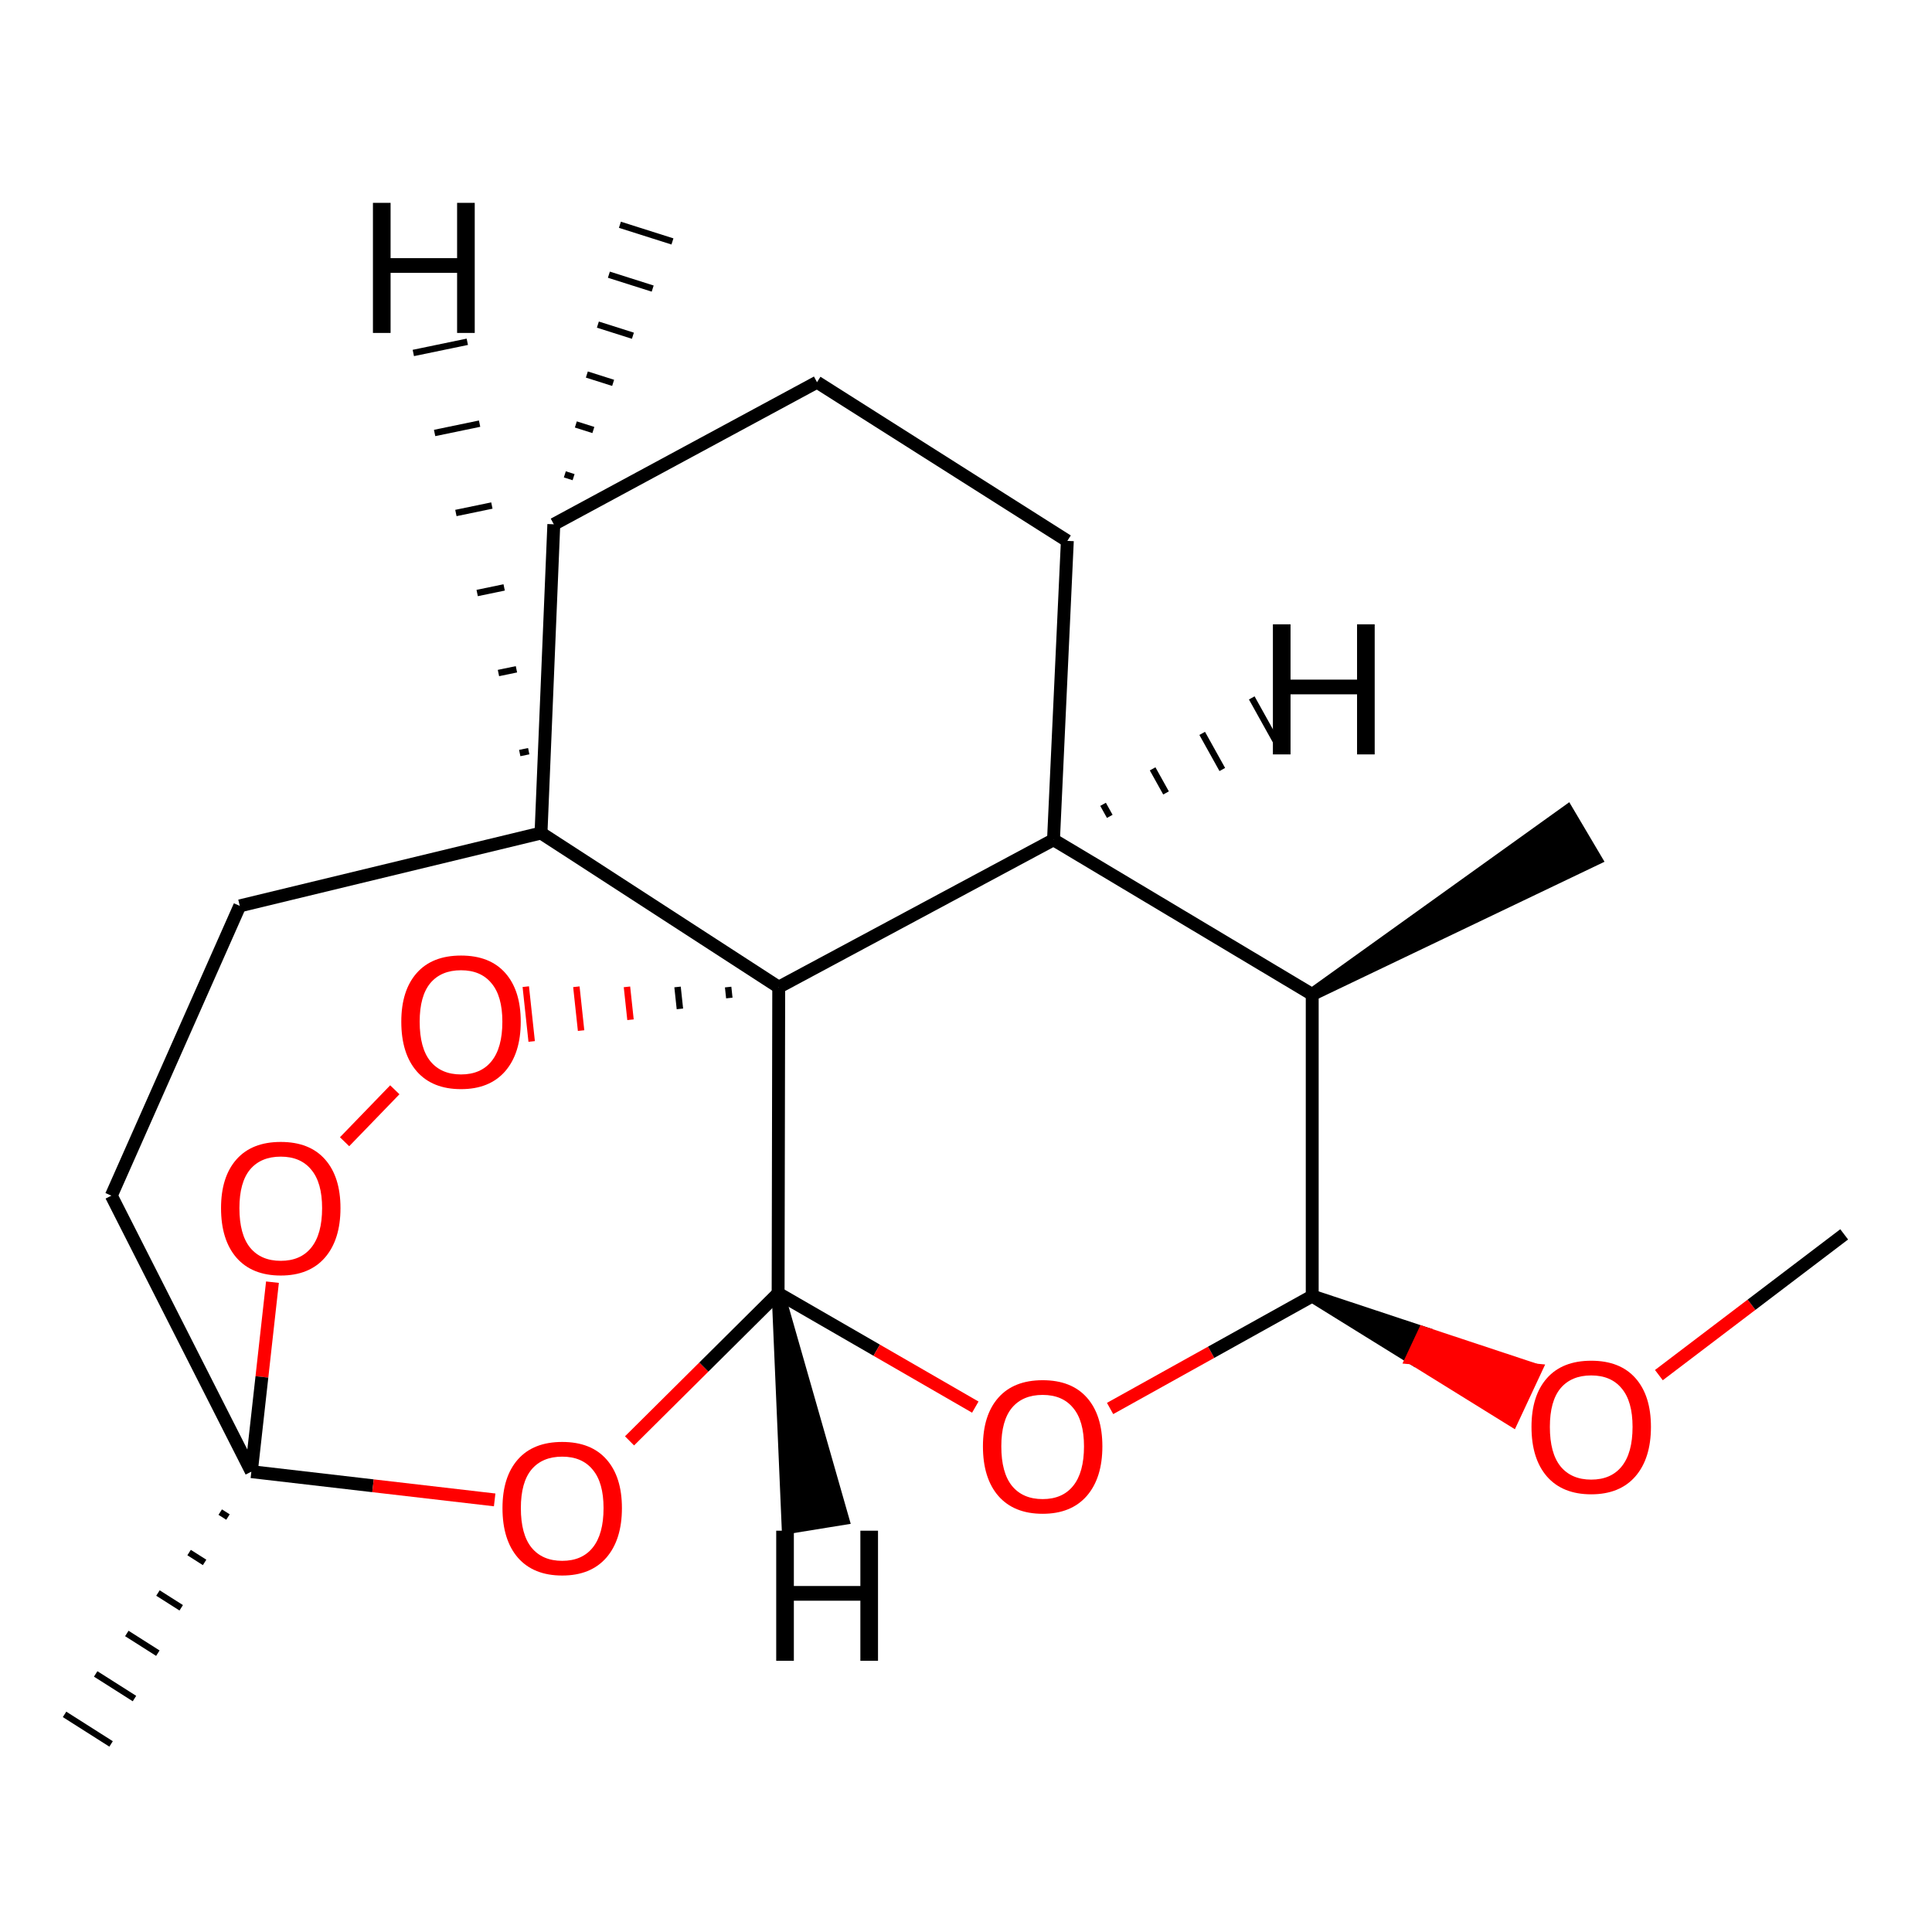 <?xml version='1.0' encoding='iso-8859-1'?>
<svg version='1.1' baseProfile='full'
              xmlns='http://www.w3.org/2000/svg'
                      xmlns:rdkit='http://www.rdkit.org/xml'
                      xmlns:xlink='http://www.w3.org/1999/xlink'
                  xml:space='preserve'
width='300px' height='300px' viewBox='0 0 300 300'>
<!-- END OF HEADER -->
<rect style='opacity:1.0;fill:#FFFFFF;stroke:none' width='300' height='300' x='0' y='0'> </rect>
<path class='bond-0 atom-0 atom-1' d='M 61.307,169.222 L 53.506,177.288' style='fill:none;fill-rule:evenodd;stroke:#FF0000;stroke-width:2.0px;stroke-linecap:butt;stroke-linejoin:miter;stroke-opacity:1' />
<path class='bond-20 atom-11 atom-0' d='M 113.065,153.27 L 113.248,154.972' style='fill:none;fill-rule:evenodd;stroke:#000000;stroke-width:1.0px;stroke-linecap:butt;stroke-linejoin:miter;stroke-opacity:1' />
<path class='bond-20 atom-11 atom-0' d='M 105.209,153.254 L 105.575,156.659' style='fill:none;fill-rule:evenodd;stroke:#000000;stroke-width:1.0px;stroke-linecap:butt;stroke-linejoin:miter;stroke-opacity:1' />
<path class='bond-20 atom-11 atom-0' d='M 97.354,153.238 L 97.903,158.345' style='fill:none;fill-rule:evenodd;stroke:#FF0000;stroke-width:1.0px;stroke-linecap:butt;stroke-linejoin:miter;stroke-opacity:1' />
<path class='bond-20 atom-11 atom-0' d='M 89.498,153.223 L 90.231,160.031' style='fill:none;fill-rule:evenodd;stroke:#FF0000;stroke-width:1.0px;stroke-linecap:butt;stroke-linejoin:miter;stroke-opacity:1' />
<path class='bond-20 atom-11 atom-0' d='M 81.643,153.207 L 82.558,161.718' style='fill:none;fill-rule:evenodd;stroke:#FF0000;stroke-width:1.0px;stroke-linecap:butt;stroke-linejoin:miter;stroke-opacity:1' />
<path class='bond-1 atom-1 atom-2' d='M 42.308,199.095 L 40.669,213.806' style='fill:none;fill-rule:evenodd;stroke:#FF0000;stroke-width:2.0px;stroke-linecap:butt;stroke-linejoin:miter;stroke-opacity:1' />
<path class='bond-1 atom-1 atom-2' d='M 40.669,213.806 L 39.031,228.518' style='fill:none;fill-rule:evenodd;stroke:#000000;stroke-width:2.0px;stroke-linecap:butt;stroke-linejoin:miter;stroke-opacity:1' />
<path class='bond-2 atom-2 atom-3' d='M 39.031,228.518 L 57.921,230.71' style='fill:none;fill-rule:evenodd;stroke:#000000;stroke-width:2.0px;stroke-linecap:butt;stroke-linejoin:miter;stroke-opacity:1' />
<path class='bond-2 atom-2 atom-3' d='M 57.921,230.71 L 76.811,232.903' style='fill:none;fill-rule:evenodd;stroke:#FF0000;stroke-width:2.0px;stroke-linecap:butt;stroke-linejoin:miter;stroke-opacity:1' />
<path class='bond-19 atom-2 atom-20' d='M 34.196,234.799 L 35.4,235.564' style='fill:none;fill-rule:evenodd;stroke:#000000;stroke-width:1.0px;stroke-linecap:butt;stroke-linejoin:miter;stroke-opacity:1' />
<path class='bond-19 atom-2 atom-20' d='M 29.362,241.081 L 31.77,242.611' style='fill:none;fill-rule:evenodd;stroke:#000000;stroke-width:1.0px;stroke-linecap:butt;stroke-linejoin:miter;stroke-opacity:1' />
<path class='bond-19 atom-2 atom-20' d='M 24.527,247.363 L 28.14,249.657' style='fill:none;fill-rule:evenodd;stroke:#000000;stroke-width:1.0px;stroke-linecap:butt;stroke-linejoin:miter;stroke-opacity:1' />
<path class='bond-19 atom-2 atom-20' d='M 19.693,253.644 L 24.51,256.704' style='fill:none;fill-rule:evenodd;stroke:#000000;stroke-width:1.0px;stroke-linecap:butt;stroke-linejoin:miter;stroke-opacity:1' />
<path class='bond-19 atom-2 atom-20' d='M 14.858,259.926 L 20.88,263.75' style='fill:none;fill-rule:evenodd;stroke:#000000;stroke-width:1.0px;stroke-linecap:butt;stroke-linejoin:miter;stroke-opacity:1' />
<path class='bond-19 atom-2 atom-20' d='M 10.024,266.207 L 17.249,270.797' style='fill:none;fill-rule:evenodd;stroke:#000000;stroke-width:1.0px;stroke-linecap:butt;stroke-linejoin:miter;stroke-opacity:1' />
<path class='bond-21 atom-18 atom-2' d='M 17.289,185.661 L 39.031,228.518' style='fill:none;fill-rule:evenodd;stroke:#000000;stroke-width:2.0px;stroke-linecap:butt;stroke-linejoin:miter;stroke-opacity:1' />
<path class='bond-3 atom-3 atom-4' d='M 97.753,223.737 L 109.289,212.279' style='fill:none;fill-rule:evenodd;stroke:#FF0000;stroke-width:2.0px;stroke-linecap:butt;stroke-linejoin:miter;stroke-opacity:1' />
<path class='bond-3 atom-3 atom-4' d='M 109.289,212.279 L 120.825,200.822' style='fill:none;fill-rule:evenodd;stroke:#000000;stroke-width:2.0px;stroke-linecap:butt;stroke-linejoin:miter;stroke-opacity:1' />
<path class='bond-4 atom-4 atom-5' d='M 120.825,200.822 L 136.135,209.659' style='fill:none;fill-rule:evenodd;stroke:#000000;stroke-width:2.0px;stroke-linecap:butt;stroke-linejoin:miter;stroke-opacity:1' />
<path class='bond-4 atom-4 atom-5' d='M 136.135,209.659 L 151.444,218.496' style='fill:none;fill-rule:evenodd;stroke:#FF0000;stroke-width:2.0px;stroke-linecap:butt;stroke-linejoin:miter;stroke-opacity:1' />
<path class='bond-22 atom-11 atom-4' d='M 120.92,153.286 L 120.825,200.822' style='fill:none;fill-rule:evenodd;stroke:#000000;stroke-width:2.0px;stroke-linecap:butt;stroke-linejoin:miter;stroke-opacity:1' />
<path class='bond-24 atom-4 atom-21' d='M 120.825,200.822 L 122.38,237.181 L 130.83,235.813 Z' style='fill:#000000;fill-rule:evenodd;fill-opacity:1;stroke:#000000;stroke-width:2.0px;stroke-linecap:butt;stroke-linejoin:miter;stroke-opacity:1;' />
<path class='bond-5 atom-5 atom-6' d='M 172.374,218.709 L 188.067,209.979' style='fill:none;fill-rule:evenodd;stroke:#FF0000;stroke-width:2.0px;stroke-linecap:butt;stroke-linejoin:miter;stroke-opacity:1' />
<path class='bond-5 atom-5 atom-6' d='M 188.067,209.979 L 203.761,201.25' style='fill:none;fill-rule:evenodd;stroke:#000000;stroke-width:2.0px;stroke-linecap:butt;stroke-linejoin:miter;stroke-opacity:1' />
<path class='bond-6 atom-6 atom-7' d='M 203.761,201.25 L 219.281,210.87 L 221.094,206.993 Z' style='fill:#000000;fill-rule:evenodd;fill-opacity:1;stroke:#000000;stroke-width:2.0px;stroke-linecap:butt;stroke-linejoin:miter;stroke-opacity:1;' />
<path class='bond-6 atom-6 atom-7' d='M 219.281,210.87 L 238.427,212.736 L 234.802,220.49 Z' style='fill:#FF0000;fill-rule:evenodd;fill-opacity:1;stroke:#FF0000;stroke-width:2.0px;stroke-linecap:butt;stroke-linejoin:miter;stroke-opacity:1;' />
<path class='bond-6 atom-6 atom-7' d='M 219.281,210.87 L 221.094,206.993 L 238.427,212.736 Z' style='fill:#FF0000;fill-rule:evenodd;fill-opacity:1;stroke:#FF0000;stroke-width:2.0px;stroke-linecap:butt;stroke-linejoin:miter;stroke-opacity:1;' />
<path class='bond-8 atom-6 atom-9' d='M 203.761,201.25 L 203.761,154.418' style='fill:none;fill-rule:evenodd;stroke:#000000;stroke-width:2.0px;stroke-linecap:butt;stroke-linejoin:miter;stroke-opacity:1' />
<path class='bond-7 atom-7 atom-8' d='M 257.59,213.528 L 271.977,202.6' style='fill:none;fill-rule:evenodd;stroke:#FF0000;stroke-width:2.0px;stroke-linecap:butt;stroke-linejoin:miter;stroke-opacity:1' />
<path class='bond-7 atom-7 atom-8' d='M 271.977,202.6 L 286.364,191.672' style='fill:none;fill-rule:evenodd;stroke:#000000;stroke-width:2.0px;stroke-linecap:butt;stroke-linejoin:miter;stroke-opacity:1' />
<path class='bond-9 atom-9 atom-10' d='M 203.761,154.418 L 163.586,130.403' style='fill:none;fill-rule:evenodd;stroke:#000000;stroke-width:2.0px;stroke-linecap:butt;stroke-linejoin:miter;stroke-opacity:1' />
<path class='bond-18 atom-9 atom-19' d='M 203.761,154.418 L 247.731,133.383 L 243.373,126.015 Z' style='fill:#000000;fill-rule:evenodd;fill-opacity:1;stroke:#000000;stroke-width:2.0px;stroke-linecap:butt;stroke-linejoin:miter;stroke-opacity:1;' />
<path class='bond-10 atom-10 atom-11' d='M 163.586,130.403 L 120.92,153.286' style='fill:none;fill-rule:evenodd;stroke:#000000;stroke-width:2.0px;stroke-linecap:butt;stroke-linejoin:miter;stroke-opacity:1' />
<path class='bond-23 atom-15 atom-10' d='M 165.736,83.989 L 163.586,130.403' style='fill:none;fill-rule:evenodd;stroke:#000000;stroke-width:2.0px;stroke-linecap:butt;stroke-linejoin:miter;stroke-opacity:1' />
<path class='bond-25 atom-10 atom-22' d='M 172.324,126.765 L 171.283,124.895' style='fill:none;fill-rule:evenodd;stroke:#000000;stroke-width:1.0px;stroke-linecap:butt;stroke-linejoin:miter;stroke-opacity:1' />
<path class='bond-25 atom-10 atom-22' d='M 181.061,123.127 L 178.979,119.387' style='fill:none;fill-rule:evenodd;stroke:#000000;stroke-width:1.0px;stroke-linecap:butt;stroke-linejoin:miter;stroke-opacity:1' />
<path class='bond-25 atom-10 atom-22' d='M 189.798,119.488 L 186.676,113.879' style='fill:none;fill-rule:evenodd;stroke:#000000;stroke-width:1.0px;stroke-linecap:butt;stroke-linejoin:miter;stroke-opacity:1' />
<path class='bond-25 atom-10 atom-22' d='M 198.535,115.85 L 194.373,108.371' style='fill:none;fill-rule:evenodd;stroke:#000000;stroke-width:1.0px;stroke-linecap:butt;stroke-linejoin:miter;stroke-opacity:1' />
<path class='bond-11 atom-11 atom-12' d='M 120.92,153.286 L 84.008,129.356' style='fill:none;fill-rule:evenodd;stroke:#000000;stroke-width:2.0px;stroke-linecap:butt;stroke-linejoin:miter;stroke-opacity:1' />
<path class='bond-12 atom-12 atom-13' d='M 84.008,129.356 L 85.996,81.412' style='fill:none;fill-rule:evenodd;stroke:#000000;stroke-width:2.0px;stroke-linecap:butt;stroke-linejoin:miter;stroke-opacity:1' />
<path class='bond-16 atom-12 atom-17' d='M 84.008,129.356 L 37.233,140.665' style='fill:none;fill-rule:evenodd;stroke:#000000;stroke-width:2.0px;stroke-linecap:butt;stroke-linejoin:miter;stroke-opacity:1' />
<path class='bond-26 atom-12 atom-23' d='M 82.101,116.642 L 80.704,116.932' style='fill:none;fill-rule:evenodd;stroke:#000000;stroke-width:1.0px;stroke-linecap:butt;stroke-linejoin:miter;stroke-opacity:1' />
<path class='bond-26 atom-12 atom-23' d='M 80.193,103.928 L 77.399,104.507' style='fill:none;fill-rule:evenodd;stroke:#000000;stroke-width:1.0px;stroke-linecap:butt;stroke-linejoin:miter;stroke-opacity:1' />
<path class='bond-26 atom-12 atom-23' d='M 78.286,91.214 L 74.095,92.083' style='fill:none;fill-rule:evenodd;stroke:#000000;stroke-width:1.0px;stroke-linecap:butt;stroke-linejoin:miter;stroke-opacity:1' />
<path class='bond-26 atom-12 atom-23' d='M 76.378,78.499 L 70.79,79.658' style='fill:none;fill-rule:evenodd;stroke:#000000;stroke-width:1.0px;stroke-linecap:butt;stroke-linejoin:miter;stroke-opacity:1' />
<path class='bond-26 atom-12 atom-23' d='M 74.471,65.785 L 67.486,67.233' style='fill:none;fill-rule:evenodd;stroke:#000000;stroke-width:1.0px;stroke-linecap:butt;stroke-linejoin:miter;stroke-opacity:1' />
<path class='bond-26 atom-12 atom-23' d='M 72.563,53.071 L 64.181,54.809' style='fill:none;fill-rule:evenodd;stroke:#000000;stroke-width:1.0px;stroke-linecap:butt;stroke-linejoin:miter;stroke-opacity:1' />
<path class='bond-13 atom-13 atom-14' d='M 85.996,81.412 L 126.865,59.346' style='fill:none;fill-rule:evenodd;stroke:#000000;stroke-width:2.0px;stroke-linecap:butt;stroke-linejoin:miter;stroke-opacity:1' />
<path class='bond-15 atom-13 atom-16' d='M 89.066,74.091 L 87.706,73.66' style='fill:none;fill-rule:evenodd;stroke:#000000;stroke-width:1.0px;stroke-linecap:butt;stroke-linejoin:miter;stroke-opacity:1' />
<path class='bond-15 atom-13 atom-16' d='M 92.137,66.771 L 89.417,65.909' style='fill:none;fill-rule:evenodd;stroke:#000000;stroke-width:1.0px;stroke-linecap:butt;stroke-linejoin:miter;stroke-opacity:1' />
<path class='bond-15 atom-13 atom-16' d='M 95.207,59.451 L 91.127,58.157' style='fill:none;fill-rule:evenodd;stroke:#000000;stroke-width:1.0px;stroke-linecap:butt;stroke-linejoin:miter;stroke-opacity:1' />
<path class='bond-15 atom-13 atom-16' d='M 98.277,52.131 L 92.838,50.405' style='fill:none;fill-rule:evenodd;stroke:#000000;stroke-width:1.0px;stroke-linecap:butt;stroke-linejoin:miter;stroke-opacity:1' />
<path class='bond-15 atom-13 atom-16' d='M 101.348,44.811 L 94.548,42.654' style='fill:none;fill-rule:evenodd;stroke:#000000;stroke-width:1.0px;stroke-linecap:butt;stroke-linejoin:miter;stroke-opacity:1' />
<path class='bond-15 atom-13 atom-16' d='M 104.418,37.49 L 96.259,34.902' style='fill:none;fill-rule:evenodd;stroke:#000000;stroke-width:1.0px;stroke-linecap:butt;stroke-linejoin:miter;stroke-opacity:1' />
<path class='bond-14 atom-14 atom-15' d='M 126.865,59.346 L 165.736,83.989' style='fill:none;fill-rule:evenodd;stroke:#000000;stroke-width:2.0px;stroke-linecap:butt;stroke-linejoin:miter;stroke-opacity:1' />
<path class='bond-17 atom-17 atom-18' d='M 37.233,140.665 L 17.289,185.661' style='fill:none;fill-rule:evenodd;stroke:#000000;stroke-width:2.0px;stroke-linecap:butt;stroke-linejoin:miter;stroke-opacity:1' />
<path  class='atom-0' d='M 62.313 158.65
Q 62.313 153.8, 64.71 151.089
Q 67.107 148.378, 71.587 148.378
Q 76.066 148.378, 78.463 151.089
Q 80.86 153.8, 80.86 158.65
Q 80.86 163.558, 78.435 166.354
Q 76.009 169.122, 71.587 169.122
Q 67.136 169.122, 64.71 166.354
Q 62.313 163.586, 62.313 158.65
M 71.587 166.839
Q 74.668 166.839, 76.323 164.785
Q 78.007 162.702, 78.007 158.65
Q 78.007 154.684, 76.323 152.687
Q 74.668 150.661, 71.587 150.661
Q 68.505 150.661, 66.822 152.658
Q 65.167 154.656, 65.167 158.65
Q 65.167 162.73, 66.822 164.785
Q 68.505 166.839, 71.587 166.839
' fill='#FF0000'/>
<path  class='atom-1' d='M 34.323 187.592
Q 34.323 182.742, 36.719 180.031
Q 39.116 177.32, 43.596 177.32
Q 48.076 177.32, 50.472 180.031
Q 52.869 182.742, 52.869 187.592
Q 52.869 192.5, 50.444 195.296
Q 48.019 198.064, 43.596 198.064
Q 39.145 198.064, 36.719 195.296
Q 34.323 192.528, 34.323 187.592
M 43.596 195.781
Q 46.678 195.781, 48.332 193.727
Q 50.016 191.644, 50.016 187.592
Q 50.016 183.626, 48.332 181.629
Q 46.678 179.603, 43.596 179.603
Q 40.514 179.603, 38.831 181.6
Q 37.176 183.598, 37.176 187.592
Q 37.176 191.672, 38.831 193.727
Q 40.514 195.781, 43.596 195.781
' fill='#FF0000'/>
<path  class='atom-3' d='M 78.026 234.177
Q 78.026 229.326, 80.422 226.616
Q 82.819 223.905, 87.299 223.905
Q 91.779 223.905, 94.175 226.616
Q 96.572 229.326, 96.572 234.177
Q 96.572 239.085, 94.147 241.881
Q 91.722 244.648, 87.299 244.648
Q 82.848 244.648, 80.422 241.881
Q 78.026 239.113, 78.026 234.177
M 87.299 242.366
Q 90.38 242.366, 92.035 240.311
Q 93.719 238.229, 93.719 234.177
Q 93.719 230.211, 92.035 228.214
Q 90.38 226.188, 87.299 226.188
Q 84.217 226.188, 82.534 228.185
Q 80.879 230.182, 80.879 234.177
Q 80.879 238.257, 82.534 240.311
Q 84.217 242.366, 87.299 242.366
' fill='#FF0000'/>
<path  class='atom-5' d='M 152.63 224.59
Q 152.63 219.739, 155.027 217.029
Q 157.423 214.318, 161.903 214.318
Q 166.383 214.318, 168.779 217.029
Q 171.176 219.739, 171.176 224.59
Q 171.176 229.498, 168.751 232.294
Q 166.326 235.061, 161.903 235.061
Q 157.452 235.061, 155.027 232.294
Q 152.63 229.526, 152.63 224.59
M 161.903 232.779
Q 164.985 232.779, 166.639 230.724
Q 168.323 228.642, 168.323 224.59
Q 168.323 220.624, 166.639 218.626
Q 164.985 216.601, 161.903 216.601
Q 158.821 216.601, 157.138 218.598
Q 155.483 220.595, 155.483 224.59
Q 155.483 228.67, 157.138 230.724
Q 158.821 232.779, 161.903 232.779
' fill='#FF0000'/>
<path  class='atom-7' d='M 237.81 221.565
Q 237.81 216.715, 240.207 214.004
Q 242.604 211.293, 247.083 211.293
Q 251.563 211.293, 253.96 214.004
Q 256.357 216.715, 256.357 221.565
Q 256.357 226.473, 253.931 229.269
Q 251.506 232.037, 247.083 232.037
Q 242.632 232.037, 240.207 229.269
Q 237.81 226.502, 237.81 221.565
M 247.083 229.754
Q 250.165 229.754, 251.82 227.7
Q 253.503 225.617, 253.503 221.565
Q 253.503 217.599, 251.82 215.602
Q 250.165 213.576, 247.083 213.576
Q 244.002 213.576, 242.318 215.573
Q 240.663 217.571, 240.663 221.565
Q 240.663 225.646, 242.318 227.7
Q 244.002 229.754, 247.083 229.754
' fill='#FF0000'/>
<path  class='atom-21' d='M 120.53 237.686
L 123.269 237.686
L 123.269 246.275
L 133.598 246.275
L 133.598 237.686
L 136.337 237.686
L 136.337 257.888
L 133.598 257.888
L 133.598 248.557
L 123.269 248.557
L 123.269 257.888
L 120.53 257.888
L 120.53 237.686
' fill='#000000'/>
<path  class='atom-22' d='M 197.655 96.943
L 200.394 96.943
L 200.394 105.531
L 210.723 105.531
L 210.723 96.943
L 213.462 96.943
L 213.462 117.144
L 210.723 117.144
L 210.723 107.814
L 200.394 107.814
L 200.394 117.144
L 197.655 117.144
L 197.655 96.943
' fill='#000000'/>
<path  class='atom-23' d='M 57.91 31.498
L 60.649 31.498
L 60.649 40.086
L 70.978 40.086
L 70.978 31.498
L 73.717 31.498
L 73.717 51.699
L 70.978 51.699
L 70.978 42.369
L 60.649 42.369
L 60.649 51.699
L 57.91 51.699
L 57.91 31.498
' fill='#000000'/>
</svg>
